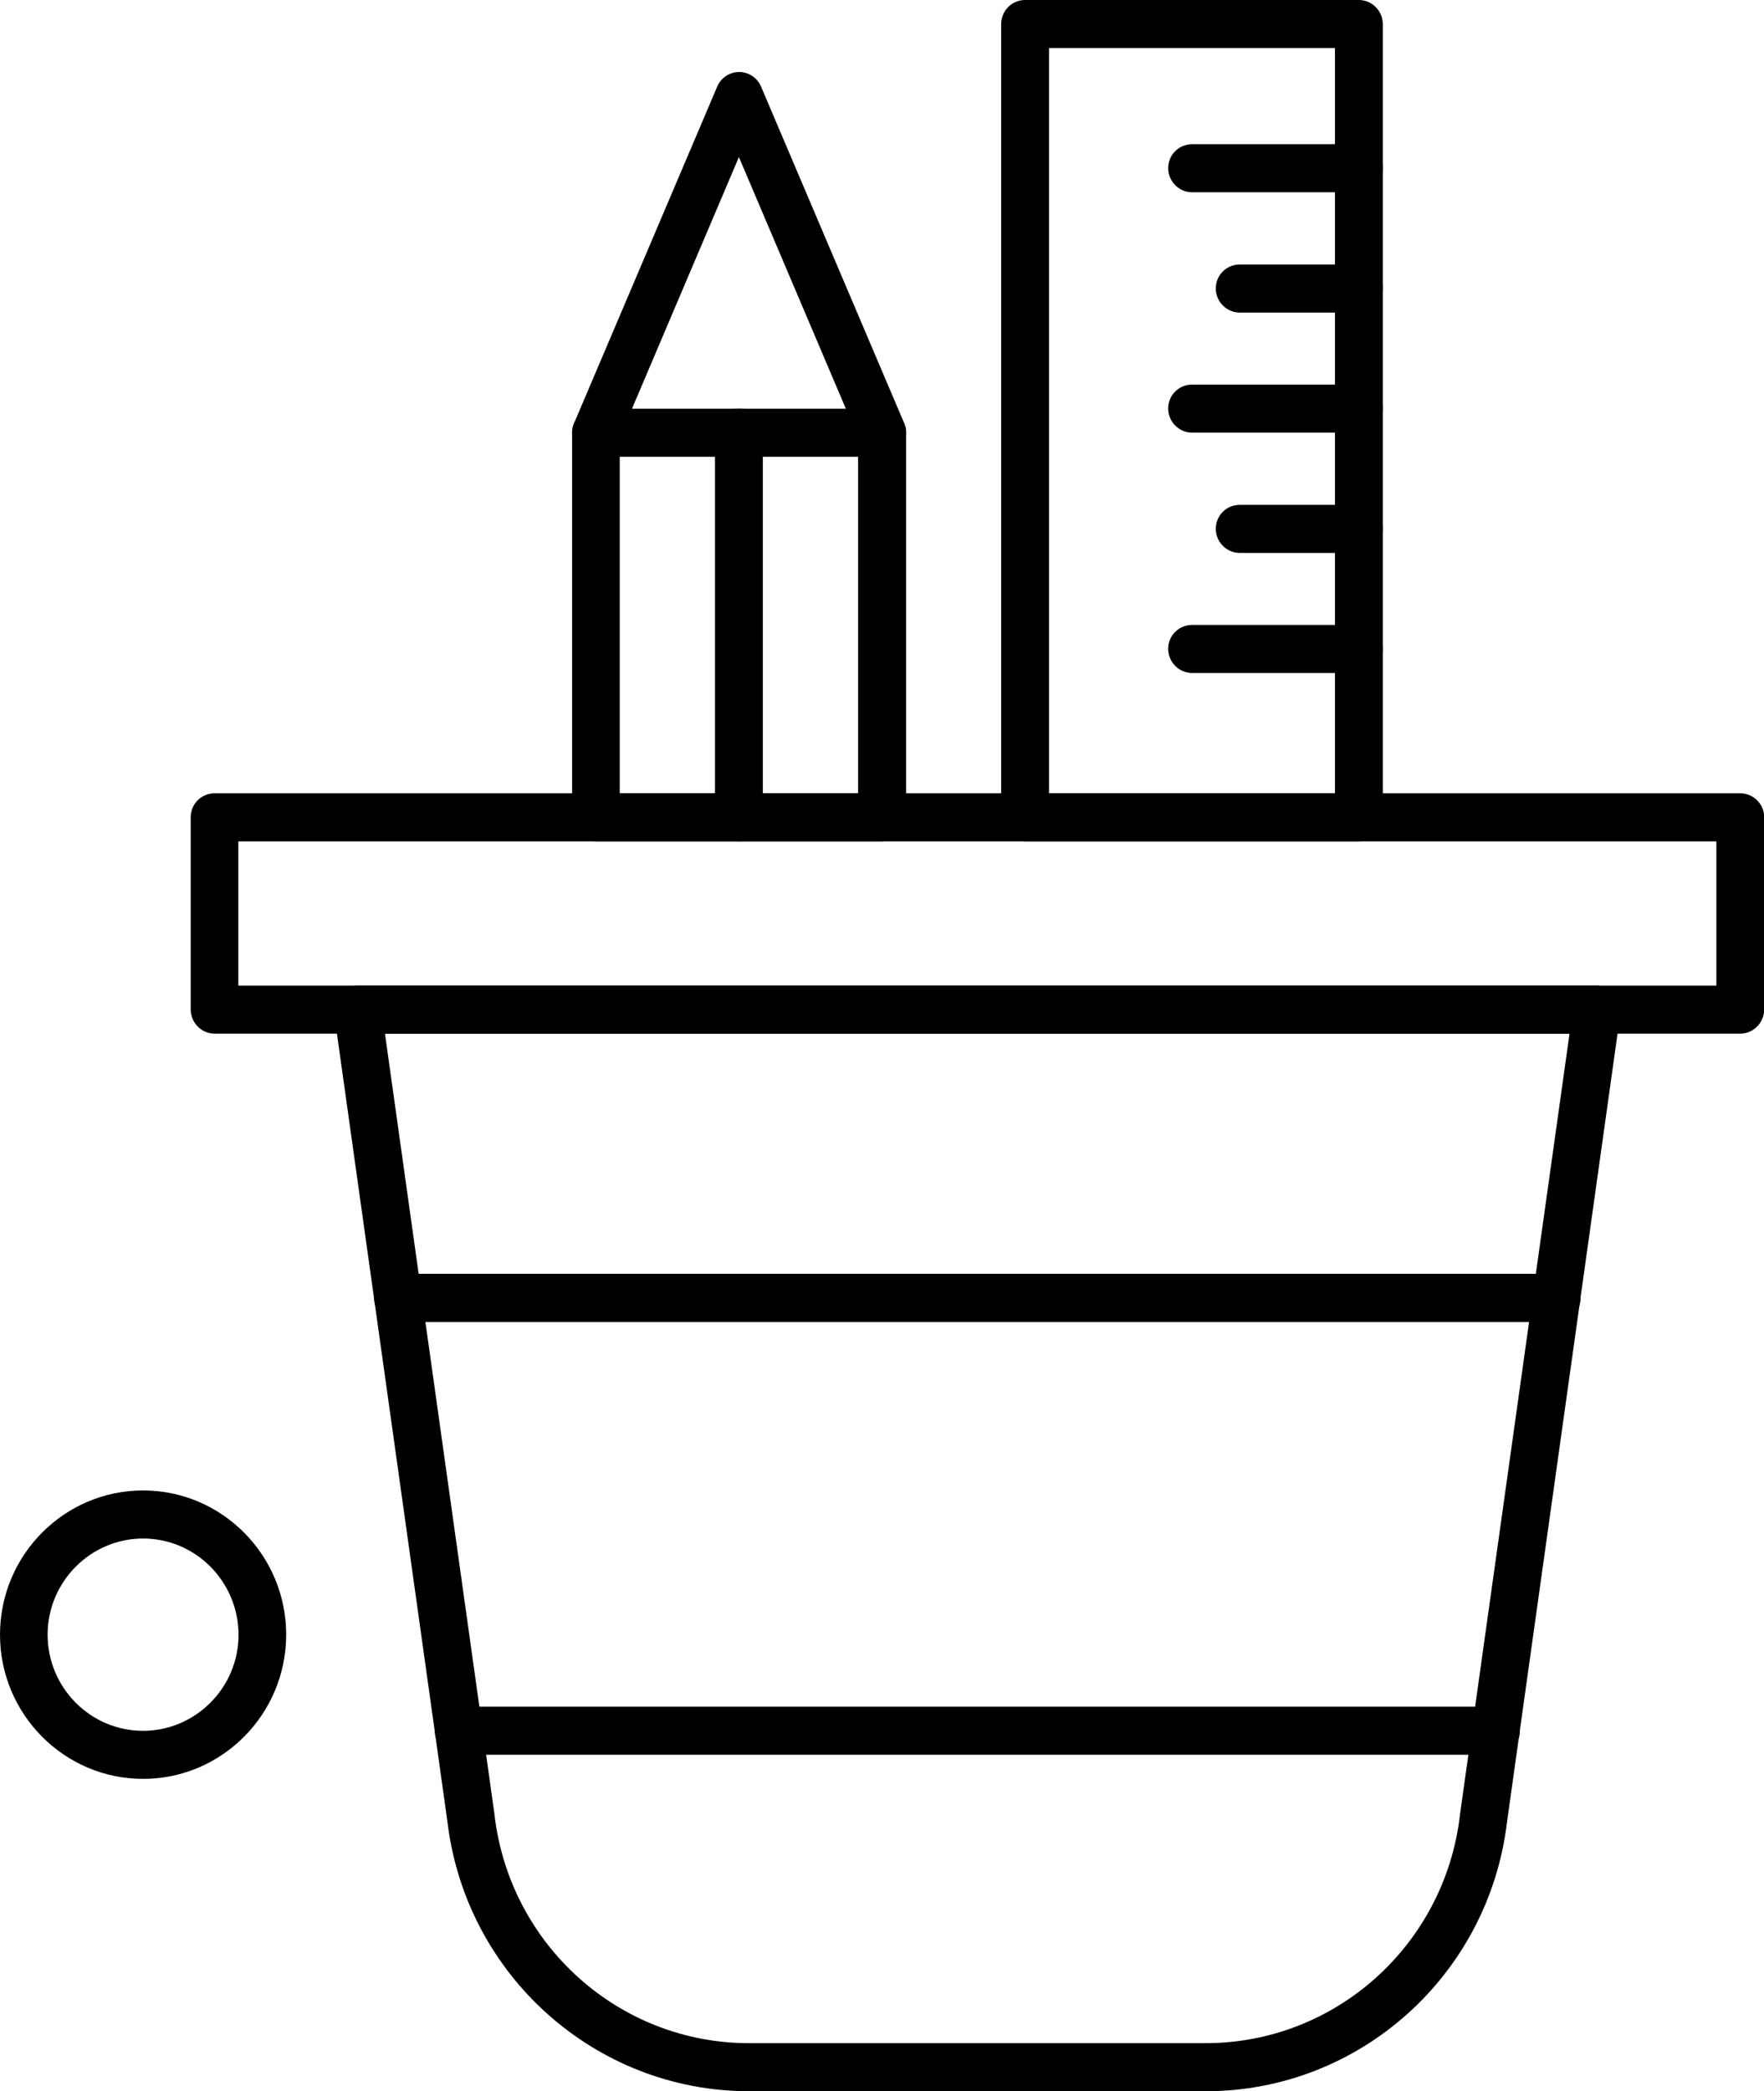 <?xml version="1.0" encoding="utf-8"?>
<!-- Generator: Adobe Illustrator 25.4.1, SVG Export Plug-In . SVG Version: 6.00 Build 0)  -->
<svg version="1.1" id="Calque_1" xmlns="http://www.w3.org/2000/svg" xmlns:xlink="http://www.w3.org/1999/xlink" x="0px" y="0px"
	 viewBox="0 0 79.64 94.4" style="enable-background:new 0 0 79.64 94.4;" xml:space="preserve">
<style type="text/css">
	.st0{fill-rule:evenodd;clip-rule:evenodd;}
</style>
<g id="Creative" transform="translate(0 -9)">
	<path id="Shape" class="st0" d="M78.57,55.66H9.69c-0.59,0-1.08-0.49-1.08-1.09v-8.68c0-0.6,0.48-1.08,1.08-1.08l68.88,0
		c0.59,0,1.08,0.49,1.08,1.08v8.68C79.64,55.17,79.16,55.66,78.57,55.66L78.57,55.66z M10.76,53.49h66.73v-6.51H10.76V53.49z"/>
	<path id="Shape_00000178206524074693417730000015537134047365510833_" class="st0" d="M39.82,46.98H26.91
		c-0.59,0-1.08-0.49-1.08-1.09V28.53c0-0.15,0.03-0.29,0.09-0.43l6.46-15.19c0.17-0.4,0.56-0.66,0.99-0.66
		c0.43,0,0.82,0.26,0.99,0.66l6.46,15.19c0.06,0.13,0.09,0.28,0.09,0.43v17.36C40.9,46.49,40.42,46.98,39.82,46.98L39.82,46.98z
		 M27.98,44.81h10.76V28.75l-5.38-12.66l-5.38,12.66L27.98,44.81L27.98,44.81L27.98,44.81z"/>
	<path id="Path" class="st0" d="M39.82,29.62H26.91c-0.59,0-1.08-0.49-1.08-1.08c0-0.6,0.48-1.09,1.08-1.09l12.92,0
		c0.59,0,1.08,0.49,1.08,1.09C40.9,29.13,40.42,29.62,39.82,29.62L39.82,29.62z"/>
	<path id="Path_00000114762891350923315140000002886092153615993224_" class="st0" d="M33.36,46.98c-0.59,0-1.08-0.49-1.08-1.09
		V28.53c0-0.6,0.48-1.09,1.08-1.09s1.08,0.49,1.08,1.09v17.36C34.44,46.49,33.96,46.98,33.36,46.98L33.36,46.98z"/>
	<path id="Shape_00000051341520521022147800000005845983113090263995_" class="st0" d="M61.35,46.98H46.28
		c-0.59,0-1.08-0.49-1.08-1.09V10.09c0-0.6,0.48-1.09,1.08-1.09h15.07c0.59,0,1.08,0.49,1.08,1.09v35.81
		C62.42,46.49,61.94,46.98,61.35,46.98z M47.36,44.81h12.91V11.17H47.36V44.81z"/>
	<path id="Path_00000072988794373849389810000010310389739355460259_" class="st0" d="M61.35,17.68h-7.53
		c-0.59,0-1.08-0.49-1.08-1.09c0-0.6,0.48-1.08,1.08-1.08h7.53c0.59,0,1.08,0.49,1.08,1.08C62.42,17.19,61.94,17.68,61.35,17.68z"/>
	<path id="Path_00000169522205934510958110000007435811272835712395_" class="st0" d="M61.35,23.11h-5.38
		c-0.59,0-1.08-0.49-1.08-1.09c0-0.6,0.48-1.08,1.08-1.08l5.38,0c0.59,0,1.08,0.49,1.08,1.08C62.42,22.62,61.94,23.11,61.35,23.11
		L61.35,23.11z"/>
	<path id="Path_00000168093397021125357340000013399594359909269166_" class="st0" d="M61.35,28.53h-7.53
		c-0.59,0-1.08-0.49-1.08-1.09c0-0.6,0.48-1.08,1.08-1.08l7.53,0c0.59,0,1.08,0.49,1.08,1.08C62.42,28.04,61.94,28.53,61.35,28.53
		L61.35,28.53z"/>
	<path id="Path_00000021802491873059482180000014252560679384104623_" class="st0" d="M61.35,33.96h-5.38
		c-0.59,0-1.08-0.49-1.08-1.09c0-0.6,0.48-1.08,1.08-1.08h5.38c0.59,0,1.08,0.49,1.08,1.08S61.94,33.96,61.35,33.96z"/>
	<path id="Path_00000116937799869406411970000018249866635387660961_" class="st0" d="M61.35,39.38h-7.53
		c-0.59,0-1.08-0.49-1.08-1.09c0-0.6,0.48-1.08,1.08-1.08l7.53,0c0.59,0,1.08,0.49,1.08,1.08C62.42,38.9,61.94,39.38,61.35,39.38
		L61.35,39.38z"/>
	<path id="Path_00000156582434409877156550000012649782069135653051_" class="st0" d="M70.28,68.68H17.97
		c-0.59,0-1.08-0.49-1.08-1.09c0-0.6,0.48-1.09,1.08-1.09h52.31c0.59,0,1.08,0.49,1.08,1.09C71.36,68.19,70.88,68.68,70.28,68.68z"
		/>
	<path id="Path_00000026861493050278490540000001198983649346378369_" class="st0" d="M67.54,88.21H20.71
		c-0.59,0-1.08-0.49-1.08-1.08c0-0.6,0.48-1.09,1.08-1.09h46.83c0.59,0,1.08,0.49,1.08,1.09C68.62,87.73,68.14,88.21,67.54,88.21z"
		/>
	<path id="Shape_00000134958254677465681470000006149427151170317998_" class="st0" d="M54.44,103.4H33.82
		c-6.93,0-12.79-5.23-13.62-12.17l-5.12-36.51c-0.04-0.31,0.05-0.63,0.25-0.86c0.2-0.24,0.5-0.37,0.81-0.37h55.96
		c0.31,0,0.61,0.14,0.81,0.37c0.21,0.24,0.3,0.55,0.25,0.86l-5.12,36.51C67.22,98.17,61.37,103.4,54.44,103.4L54.44,103.4z
		 M17.38,55.66l4.95,35.28c0,0.01,0,0.02,0,0.02c0.7,5.85,5.63,10.27,11.48,10.27h20.62c5.85,0,10.78-4.41,11.48-10.27
		c0-0.01,0-0.01,0-0.02l4.95-35.28H17.38L17.38,55.66z"/>
	<path id="Shape_00000020388289648225718370000012260028520149667761_" class="st0" d="M6.46,89.3C2.9,89.3,0,86.38,0,82.79
		c0-3.59,2.9-6.51,6.46-6.51c3.56,0,6.46,2.92,6.46,6.51C12.92,86.38,10.02,89.3,6.46,89.3z M6.46,78.45
		c-2.37,0-4.31,1.95-4.31,4.34c0,2.39,1.93,4.34,4.31,4.34c2.37,0,4.31-1.95,4.31-4.34C10.76,80.39,8.83,78.45,6.46,78.45
		L6.46,78.45z"/>
</g>
</svg>
